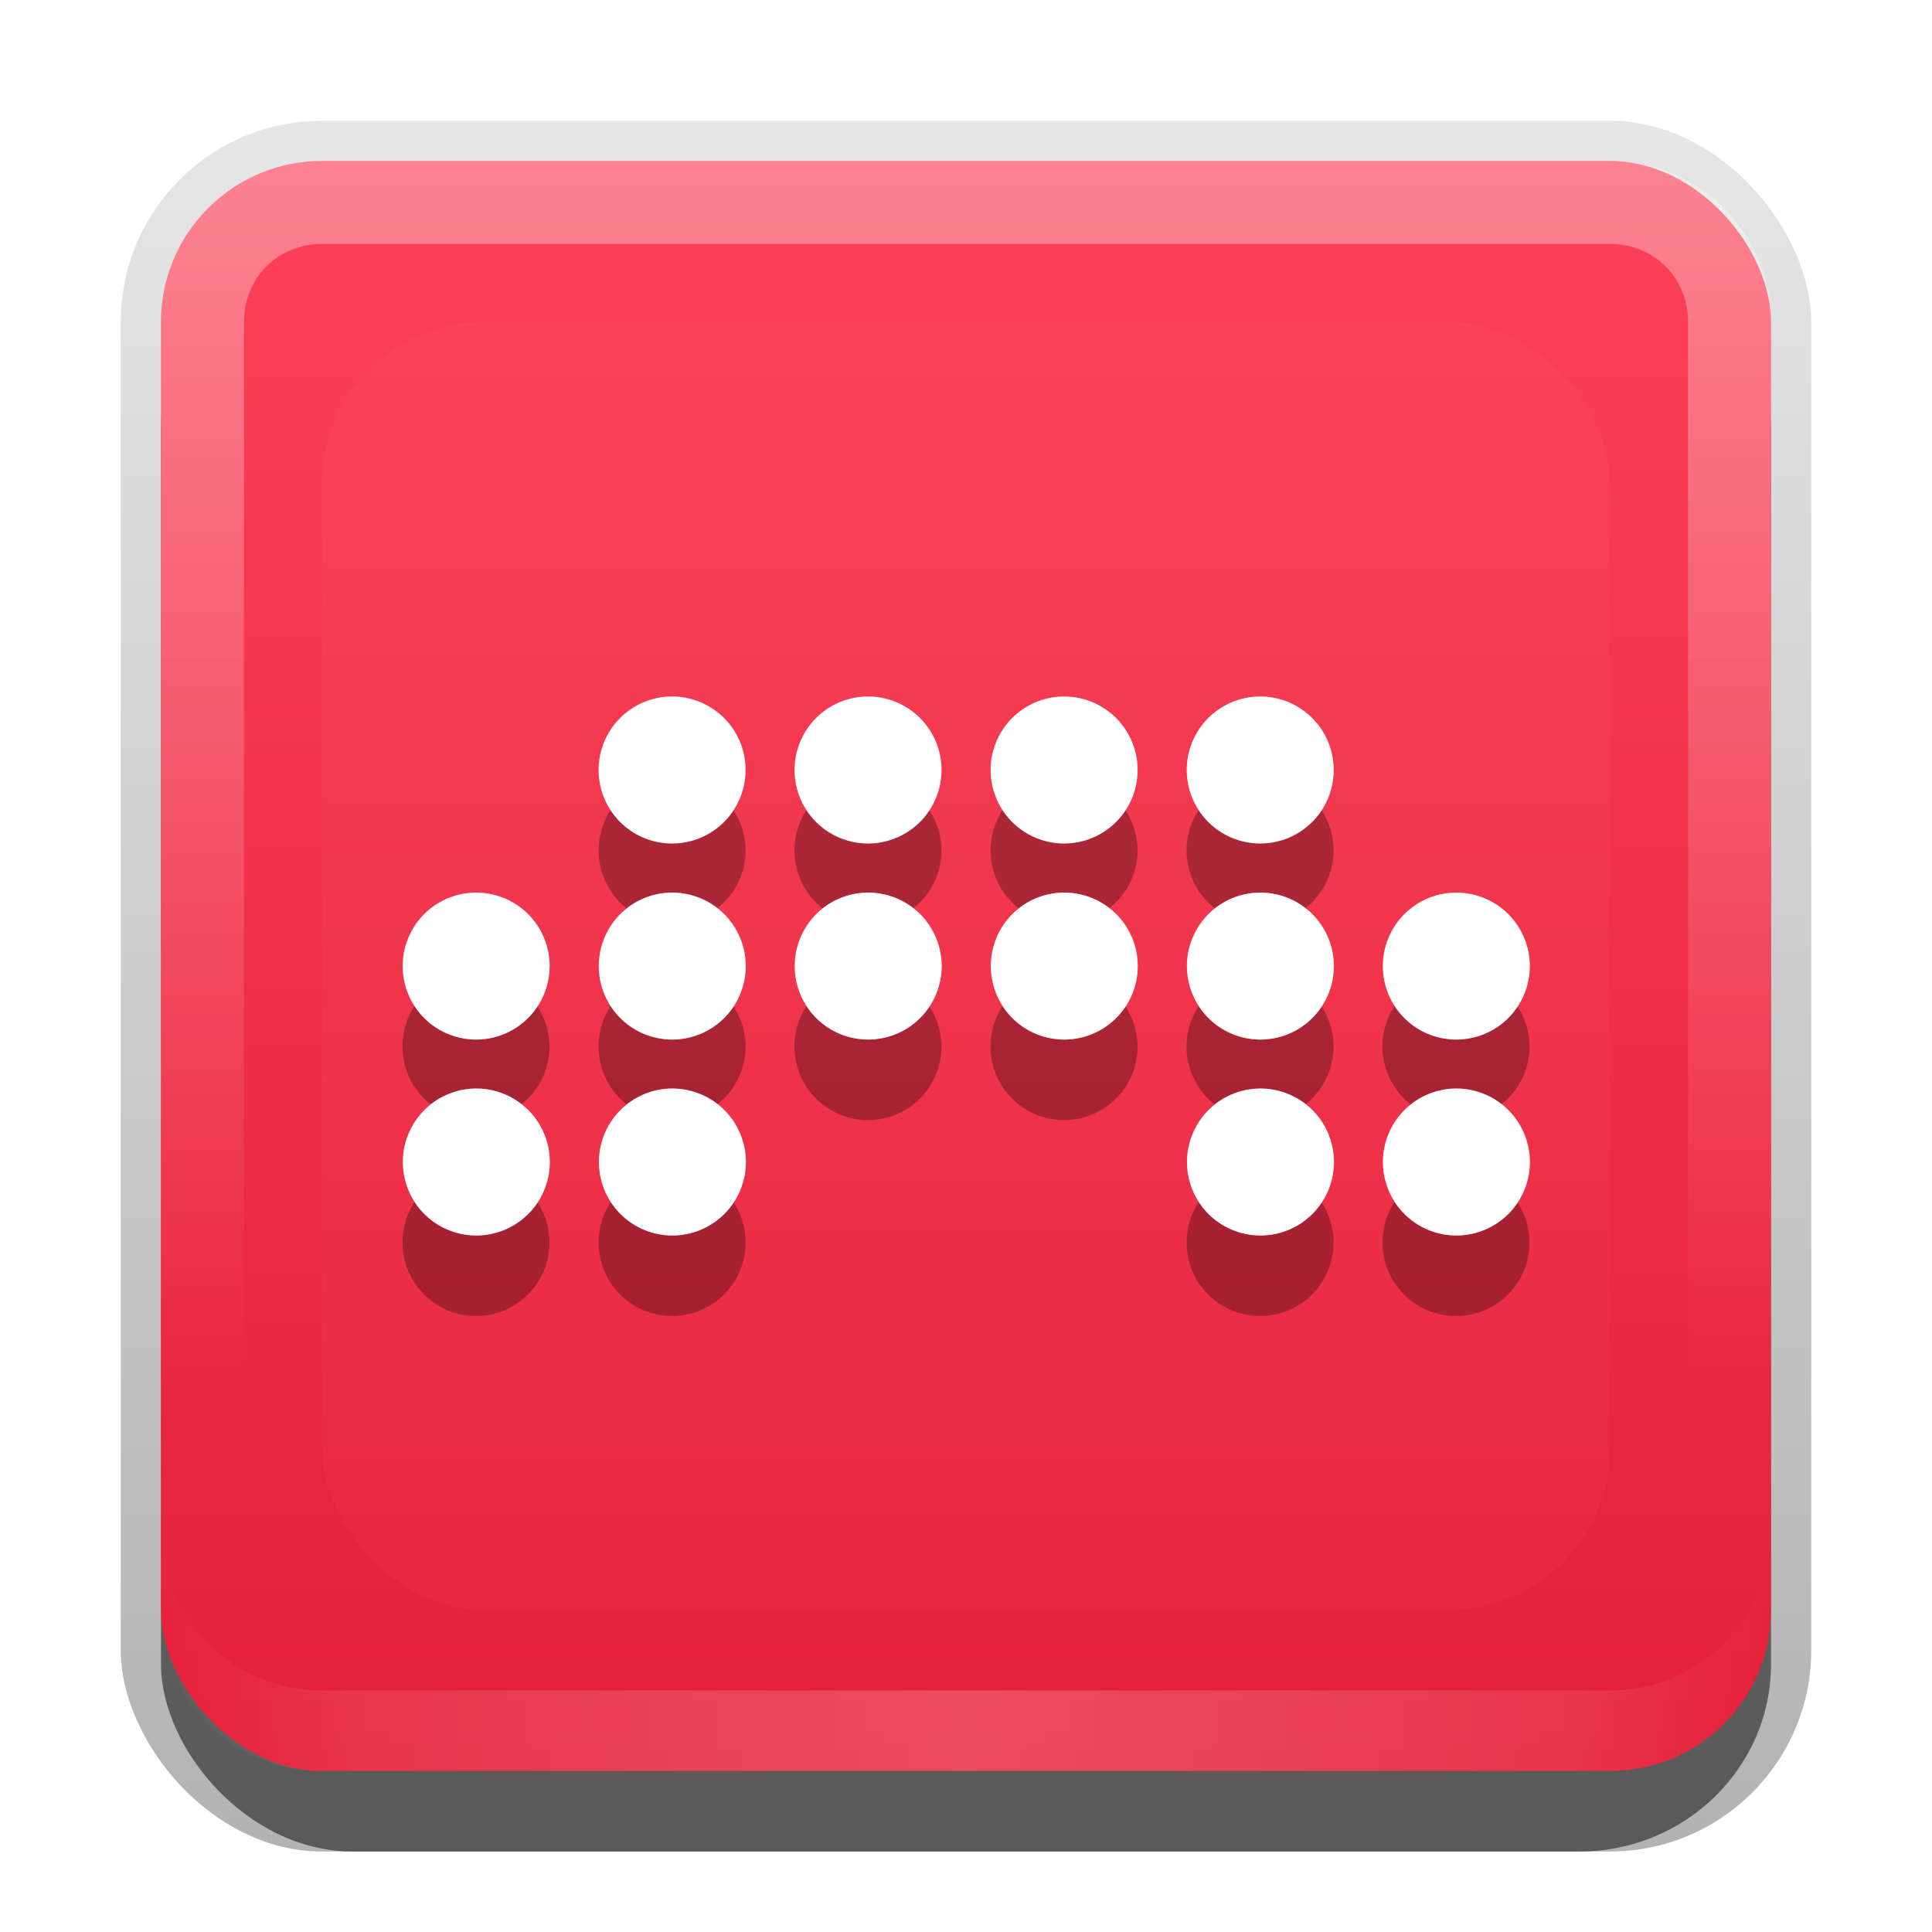 <?xml version="1.0" encoding="UTF-8" standalone="no"?>
<svg
   xmlns:dc="http://purl.org/dc/elements/1.1/"
   xmlns:cc="http://creativecommons.org/ns#"
   xmlns:rdf="http://www.w3.org/1999/02/22-rdf-syntax-ns#"
   xmlns:svg="http://www.w3.org/2000/svg"
   xmlns="http://www.w3.org/2000/svg"
   xmlns:sodipodi="http://sodipodi.sourceforge.net/DTD/sodipodi-0.dtd"
   xmlns:inkscape="http://www.inkscape.org/namespaces/inkscape"
   id="svg2"
   width="24"
   height="24"
   version="1.0"
   sodipodi:docname="bitwig.svg"
   inkscape:version="0.92.2 5c3e80d, 2017-08-06">
  <sodipodi:namedview
     pagecolor="#ffffff"
     bordercolor="#666666"
     borderopacity="1"
     objecttolerance="10"
     gridtolerance="10"
     guidetolerance="10"
     inkscape:pageopacity="0"
     inkscape:pageshadow="2"
     inkscape:window-width="640"
     inkscape:window-height="480"
     id="namedview47"
     showgrid="false"
     inkscape:zoom="9.8333333"
     inkscape:cx="12"
     inkscape:cy="12"
     inkscape:window-x="0"
     inkscape:window-y="25"
     inkscape:window-maximized="0"
     inkscape:current-layer="svg2" />
  <defs
     id="defs4">
    <linearGradient
       id="linearGradient3335"
       x1="11.375"
       x2="11.375"
       y1="22"
       y2="-9.817"
       gradientUnits="userSpaceOnUse">
      <stop
         id="stop3330"
         offset="0" />
      <stop
         id="stop3333"
         stop-opacity="0"
         offset="1" />
    </linearGradient>
    <linearGradient
       id="linearGradient3181"
       x1="-3.061"
       x2="-3.061"
       y1="27.258"
       y2="7.254"
       gradientTransform="translate(12.119 -7.258)"
       gradientUnits="userSpaceOnUse">
      <stop
         id="stop3189"
         stop-color="#e51f38"
         offset="0" />
      <stop
         id="stop3191"
         stop-color="#fb4158"
         offset="1" />
    </linearGradient>
    <filter
       id="filter3194"
       x="-.18"
       y="-.18"
       width="1.36"
       height="1.36"
       color-interpolation-filters="sRGB">
      <feGaussianBlur
         id="feGaussianBlur3196"
         stdDeviation="1.2" />
    </filter>
    <clipPath
       id="clipPath2849">
      <rect
         id="rect2851"
         x="1"
         y="1"
         width="20"
         height="20"
         rx="2"
         ry="2"
         fill="#fff"
         fill-rule="evenodd" />
    </clipPath>
    <linearGradient
       id="linearGradient3845"
       x1="11"
       x2="21"
       y1="19.5"
       y2="19.5"
       gradientTransform="translate(1,-1)"
       gradientUnits="userSpaceOnUse"
       spreadMethod="reflect">
      <stop
         id="stop3833"
         stop-color="#fff"
         offset="0" />
      <stop
         id="stop3821"
         stop-color="#fff"
         stop-opacity=".498"
         offset=".75" />
      <stop
         id="stop3835"
         stop-color="#fff"
         stop-opacity="0"
         offset="1" />
    </linearGradient>
    <linearGradient
       id="linearGradient3961"
       x1="10"
       x2="10"
       y1="1"
       y2="16"
       gradientTransform="translate(1,-1)"
       gradientUnits="userSpaceOnUse">
      <stop
         id="stop3825"
         stop-color="#fff"
         offset="0" />
      <stop
         id="stop3829"
         stop-color="#fff"
         stop-opacity="0"
         offset="1" />
    </linearGradient>
  </defs>
  <g
     id="layer1"
     transform="translate(0,2)">
    <g
       id="g3337"
       transform="translate(1,-1)">
      <rect
         id="rect3371"
         x=".5"
         y=".5"
         width="21"
         height="21.5"
         rx="2.5"
         ry="2.5"
         fill="url(#linearGradient3335)"
         opacity=".3" />
      <rect
         id="rect2553"
         x="1"
         y="2"
         width="20"
         height="20"
         rx="2.381"
         ry="2.326"
         opacity=".5" />
    </g>
    <rect
       id="rect3173"
       x="2"
       width="20"
       height="20"
       rx="2"
       ry="2"
       fill="url(#linearGradient3181)"
       fill-rule="evenodd" />
    <path
       id="rect3050"
       d="m4 0c-1.108 0-2 0.892-2 2v16c0 1.108 0.892 2 2 2h16c1.108 0 2-0.892 2-2v-16c0-1.108-0.892-2-2-2h-16zm0 1.031h16c0.55 0 0.969 0.419 0.969 0.969v16c0 0.55-0.419 0.969-0.969 0.969h-16c-0.55 0-0.969-0.419-0.969-0.969v-16c0-0.55 0.419-0.969 0.969-0.969z"
       fill="url(#linearGradient3961)"
       fill-rule="evenodd"
       opacity=".35" />
    <path
       id="path3235"
       d="m4 20c-1.108 0-2-0.892-2-2v-1c0 1.108 0.892 2 2 2h16c1.108 0 2-0.892 2-2v1c0 1.108-0.892 2-2 2h-16z"
       fill="url(#linearGradient3845)"
       fill-rule="evenodd"
       opacity=".2" />
  </g>
  <g
     id="layer2"
     transform="translate(0,2)">
    <rect
       id="rect2410"
       transform="translate(1,-1)"
       x="3"
       y="3"
       width="16"
       height="16"
       rx="2"
       ry="2"
       clip-path="url(#clipPath2849)"
       fill="#fff"
       filter="url(#filter3194)"
       opacity=".15" />
  </g>
  <defs
     id="defs37">
    <filter
       id="w">
      <feGaussianBlur
         stdDeviation="0.21"
         id="feGaussianBlur29" />
    </filter>
    <linearGradient
       id="a"
       gradientUnits="userSpaceOnUse"
       x1="8"
       y1="4.652"
       x2="8"
       y2="11.348">
      <stop
         stop-color="#fafafa"
         offset="0"
         id="stop32" />
      <stop
         stop-color="#ebebeb"
         offset="1"
         id="stop34" />
    </linearGradient>
  </defs>
  <g
     id="main">
    <path
       style="opacity:0.3;fill:#000000"
       d="M 7.584 10.064 A 0.913 0.913 0 0 0 7.436 10.564 A 0.913 0.913 0 0 0 7.785 11.283 A 0.913 0.913 0 0 1 8.348 11.088 A 0.913 0.913 0 0 1 8.912 11.281 A 0.913 0.913 0 0 0 9.262 10.564 A 0.913 0.913 0 0 0 9.113 10.066 A 0.913 0.913 0 0 1 8.348 10.479 A 0.913 0.913 0 0 1 7.584 10.064 z M 10.018 10.064 A 0.913 0.913 0 0 0 9.869 10.564 A 0.913 0.913 0 0 0 10.219 11.283 A 0.913 0.913 0 0 1 10.783 11.088 A 0.913 0.913 0 0 1 11.346 11.283 A 0.913 0.913 0 0 0 11.695 10.564 A 0.913 0.913 0 0 0 11.545 10.066 A 0.913 0.913 0 0 1 10.783 10.479 A 0.913 0.913 0 0 1 10.018 10.064 z M 12.453 10.064 A 0.913 0.913 0 0 0 12.305 10.564 A 0.913 0.913 0 0 0 12.654 11.283 A 0.913 0.913 0 0 1 13.217 11.088 A 0.913 0.913 0 0 1 13.781 11.281 A 0.913 0.913 0 0 0 14.131 10.564 A 0.913 0.913 0 0 0 13.982 10.066 A 0.913 0.913 0 0 1 13.217 10.479 A 0.913 0.913 0 0 1 12.453 10.064 z M 14.889 10.064 A 0.913 0.913 0 0 0 14.74 10.564 A 0.913 0.913 0 0 0 15.09 11.283 A 0.913 0.913 0 0 1 15.652 11.088 A 0.913 0.913 0 0 1 16.217 11.281 A 0.913 0.913 0 0 0 16.566 10.564 A 0.913 0.913 0 0 0 16.418 10.066 A 0.913 0.913 0 0 1 15.652 10.479 A 0.913 0.913 0 0 1 14.889 10.064 z M 5.148 12.5 A 0.913 0.913 0 0 0 5 13 A 0.913 0.913 0 0 0 5.35 13.719 A 0.913 0.913 0 0 1 5.914 13.521 A 0.913 0.913 0 0 1 6.477 13.719 A 0.913 0.913 0 0 0 6.826 13 A 0.913 0.913 0 0 0 6.676 12.502 A 0.913 0.913 0 0 1 5.914 12.914 A 0.913 0.913 0 0 1 5.148 12.5 z M 7.584 12.5 A 0.913 0.913 0 0 0 7.436 13 A 0.913 0.913 0 0 0 7.783 13.719 A 0.913 0.913 0 0 1 8.348 13.521 A 0.913 0.913 0 0 1 8.912 13.717 A 0.913 0.913 0 0 0 9.262 13 A 0.913 0.913 0 0 0 9.111 12.502 A 0.913 0.913 0 0 1 8.348 12.914 A 0.913 0.913 0 0 1 7.584 12.5 z M 10.018 12.5 A 0.913 0.913 0 0 0 9.869 13 A 0.913 0.913 0 0 0 10.783 13.914 A 0.913 0.913 0 0 0 11.695 13 A 0.913 0.913 0 0 0 11.545 12.502 A 0.913 0.913 0 0 1 10.783 12.914 A 0.913 0.913 0 0 1 10.018 12.5 z M 12.453 12.5 A 0.913 0.913 0 0 0 12.305 13 A 0.913 0.913 0 0 0 13.217 13.914 A 0.913 0.913 0 0 0 14.131 13 A 0.913 0.913 0 0 0 13.98 12.502 A 0.913 0.913 0 0 1 13.217 12.914 A 0.913 0.913 0 0 1 12.453 12.5 z M 14.889 12.5 A 0.913 0.913 0 0 0 14.74 13 A 0.913 0.913 0 0 0 15.088 13.719 A 0.913 0.913 0 0 1 15.652 13.521 A 0.913 0.913 0 0 1 16.217 13.717 A 0.913 0.913 0 0 0 16.566 13 A 0.913 0.913 0 0 0 16.416 12.502 A 0.913 0.913 0 0 1 15.652 12.914 A 0.913 0.913 0 0 1 14.889 12.5 z M 17.322 12.5 A 0.913 0.913 0 0 0 17.174 13 A 0.913 0.913 0 0 0 17.523 13.719 A 0.913 0.913 0 0 1 18.088 13.521 A 0.913 0.913 0 0 1 18.65 13.719 A 0.913 0.913 0 0 0 19 13 A 0.913 0.913 0 0 0 18.85 12.502 A 0.913 0.913 0 0 1 18.088 12.914 A 0.913 0.913 0 0 1 17.322 12.5 z M 5.148 14.934 A 0.913 0.913 0 0 0 5 15.436 A 0.913 0.913 0 0 0 5.914 16.348 A 0.913 0.913 0 0 0 6.826 15.436 A 0.913 0.913 0 0 0 6.676 14.936 A 0.913 0.913 0 0 1 5.914 15.348 A 0.913 0.913 0 0 1 5.148 14.934 z M 7.586 14.934 A 0.913 0.913 0 0 0 7.436 15.436 A 0.913 0.913 0 0 0 8.348 16.348 A 0.913 0.913 0 0 0 9.262 15.436 A 0.913 0.913 0 0 0 9.111 14.934 A 0.913 0.913 0 0 1 8.348 15.348 A 0.913 0.913 0 0 1 7.586 14.934 z M 14.891 14.934 A 0.913 0.913 0 0 0 14.74 15.436 A 0.913 0.913 0 0 0 15.652 16.348 A 0.913 0.913 0 0 0 16.566 15.436 A 0.913 0.913 0 0 0 16.416 14.934 A 0.913 0.913 0 0 1 15.652 15.348 A 0.913 0.913 0 0 1 14.891 14.934 z M 17.322 14.934 A 0.913 0.913 0 0 0 17.174 15.436 A 0.913 0.913 0 0 0 18.088 16.348 A 0.913 0.913 0 0 0 19 15.436 A 0.913 0.913 0 0 0 18.85 14.936 A 0.913 0.913 0 0 1 18.088 15.348 A 0.913 0.913 0 0 1 17.322 14.934 z "
       id="path39" />
    <path
       d="m4.348 4.652a0.913 0.913 0 0 0-0.912 0.912 0.913 0.913 0 0 0 0.912 0.914 0.913 0.913 0 0 0 0.914-0.914 0.913 0.913 0 0 0-0.914-0.912zm2.436 0a0.913 0.913 0 0 0-0.914 0.912 0.913 0.913 0 0 0 0.914 0.914 0.913 0.913 0 0 0 0.912-0.914 0.913 0.913 0 0 0-0.912-0.912zm2.434 0a0.913 0.913 0 0 0-0.912 0.912 0.913 0.913 0 0 0 0.912 0.914 0.913 0.913 0 0 0 0.914-0.914 0.913 0.913 0 0 0-0.914-0.912zm2.436 0a0.913 0.913 0 0 0-0.912 0.912 0.913 0.913 0 0 0 0.912 0.914 0.913 0.913 0 0 0 0.914-0.914 0.913 0.913 0 0 0-0.914-0.912zm-9.738 2.436a0.913 0.913 0 0 0-0.914 0.912 0.913 0.913 0 0 0 0.914 0.914 0.913 0.913 0 0 0 0.912-0.914 0.913 0.913 0 0 0-0.912-0.912zm2.434 0a0.913 0.913 0 0 0-0.912 0.912 0.913 0.913 0 0 0 0.912 0.914 0.913 0.913 0 0 0 0.914-0.914 0.913 0.913 0 0 0-0.914-0.912zm2.436 0a0.913 0.913 0 0 0-0.914 0.912 0.913 0.913 0 0 0 0.914 0.914 0.913 0.913 0 0 0 0.912-0.914 0.913 0.913 0 0 0-0.912-0.912zm2.434 0a0.913 0.913 0 0 0-0.912 0.912 0.913 0.913 0 0 0 0.912 0.914 0.913 0.913 0 0 0 0.914-0.914 0.913 0.913 0 0 0-0.914-0.912zm2.436 0a0.913 0.913 0 0 0-0.912 0.912 0.913 0.913 0 0 0 0.912 0.914 0.913 0.913 0 0 0 0.914-0.914 0.913 0.913 0 0 0-0.914-0.912zm2.436 0a0.913 0.913 0 0 0-0.914 0.912 0.913 0.913 0 0 0 0.914 0.914 0.913 0.913 0 0 0 0.912-0.914 0.913 0.913 0 0 0-0.912-0.912zm-12.174 2.434a0.913 0.913 0 0 0-0.914 0.914 0.913 0.913 0 0 0 0.914 0.912 0.913 0.913 0 0 0 0.912-0.912 0.913 0.913 0 0 0-0.912-0.914zm2.434 0a0.913 0.913 0 0 0-0.912 0.914 0.913 0.913 0 0 0 0.912 0.912 0.913 0.913 0 0 0 0.914-0.912 0.913 0.913 0 0 0-0.914-0.914zm7.305 0a0.913 0.913 0 0 0-0.912 0.914 0.913 0.913 0 0 0 0.912 0.912 0.913 0.913 0 0 0 0.914-0.912 0.913 0.913 0 0 0-0.914-0.914zm2.436 0a0.913 0.913 0 0 0-0.914 0.914 0.913 0.913 0 0 0 0.914 0.912 0.913 0.913 0 0 0 0.912-0.912 0.913 0.913 0 0 0-0.912-0.914z"
       fill="#fff"
       id="base"
       transform="translate(4,4)" />
  </g>
</svg>
